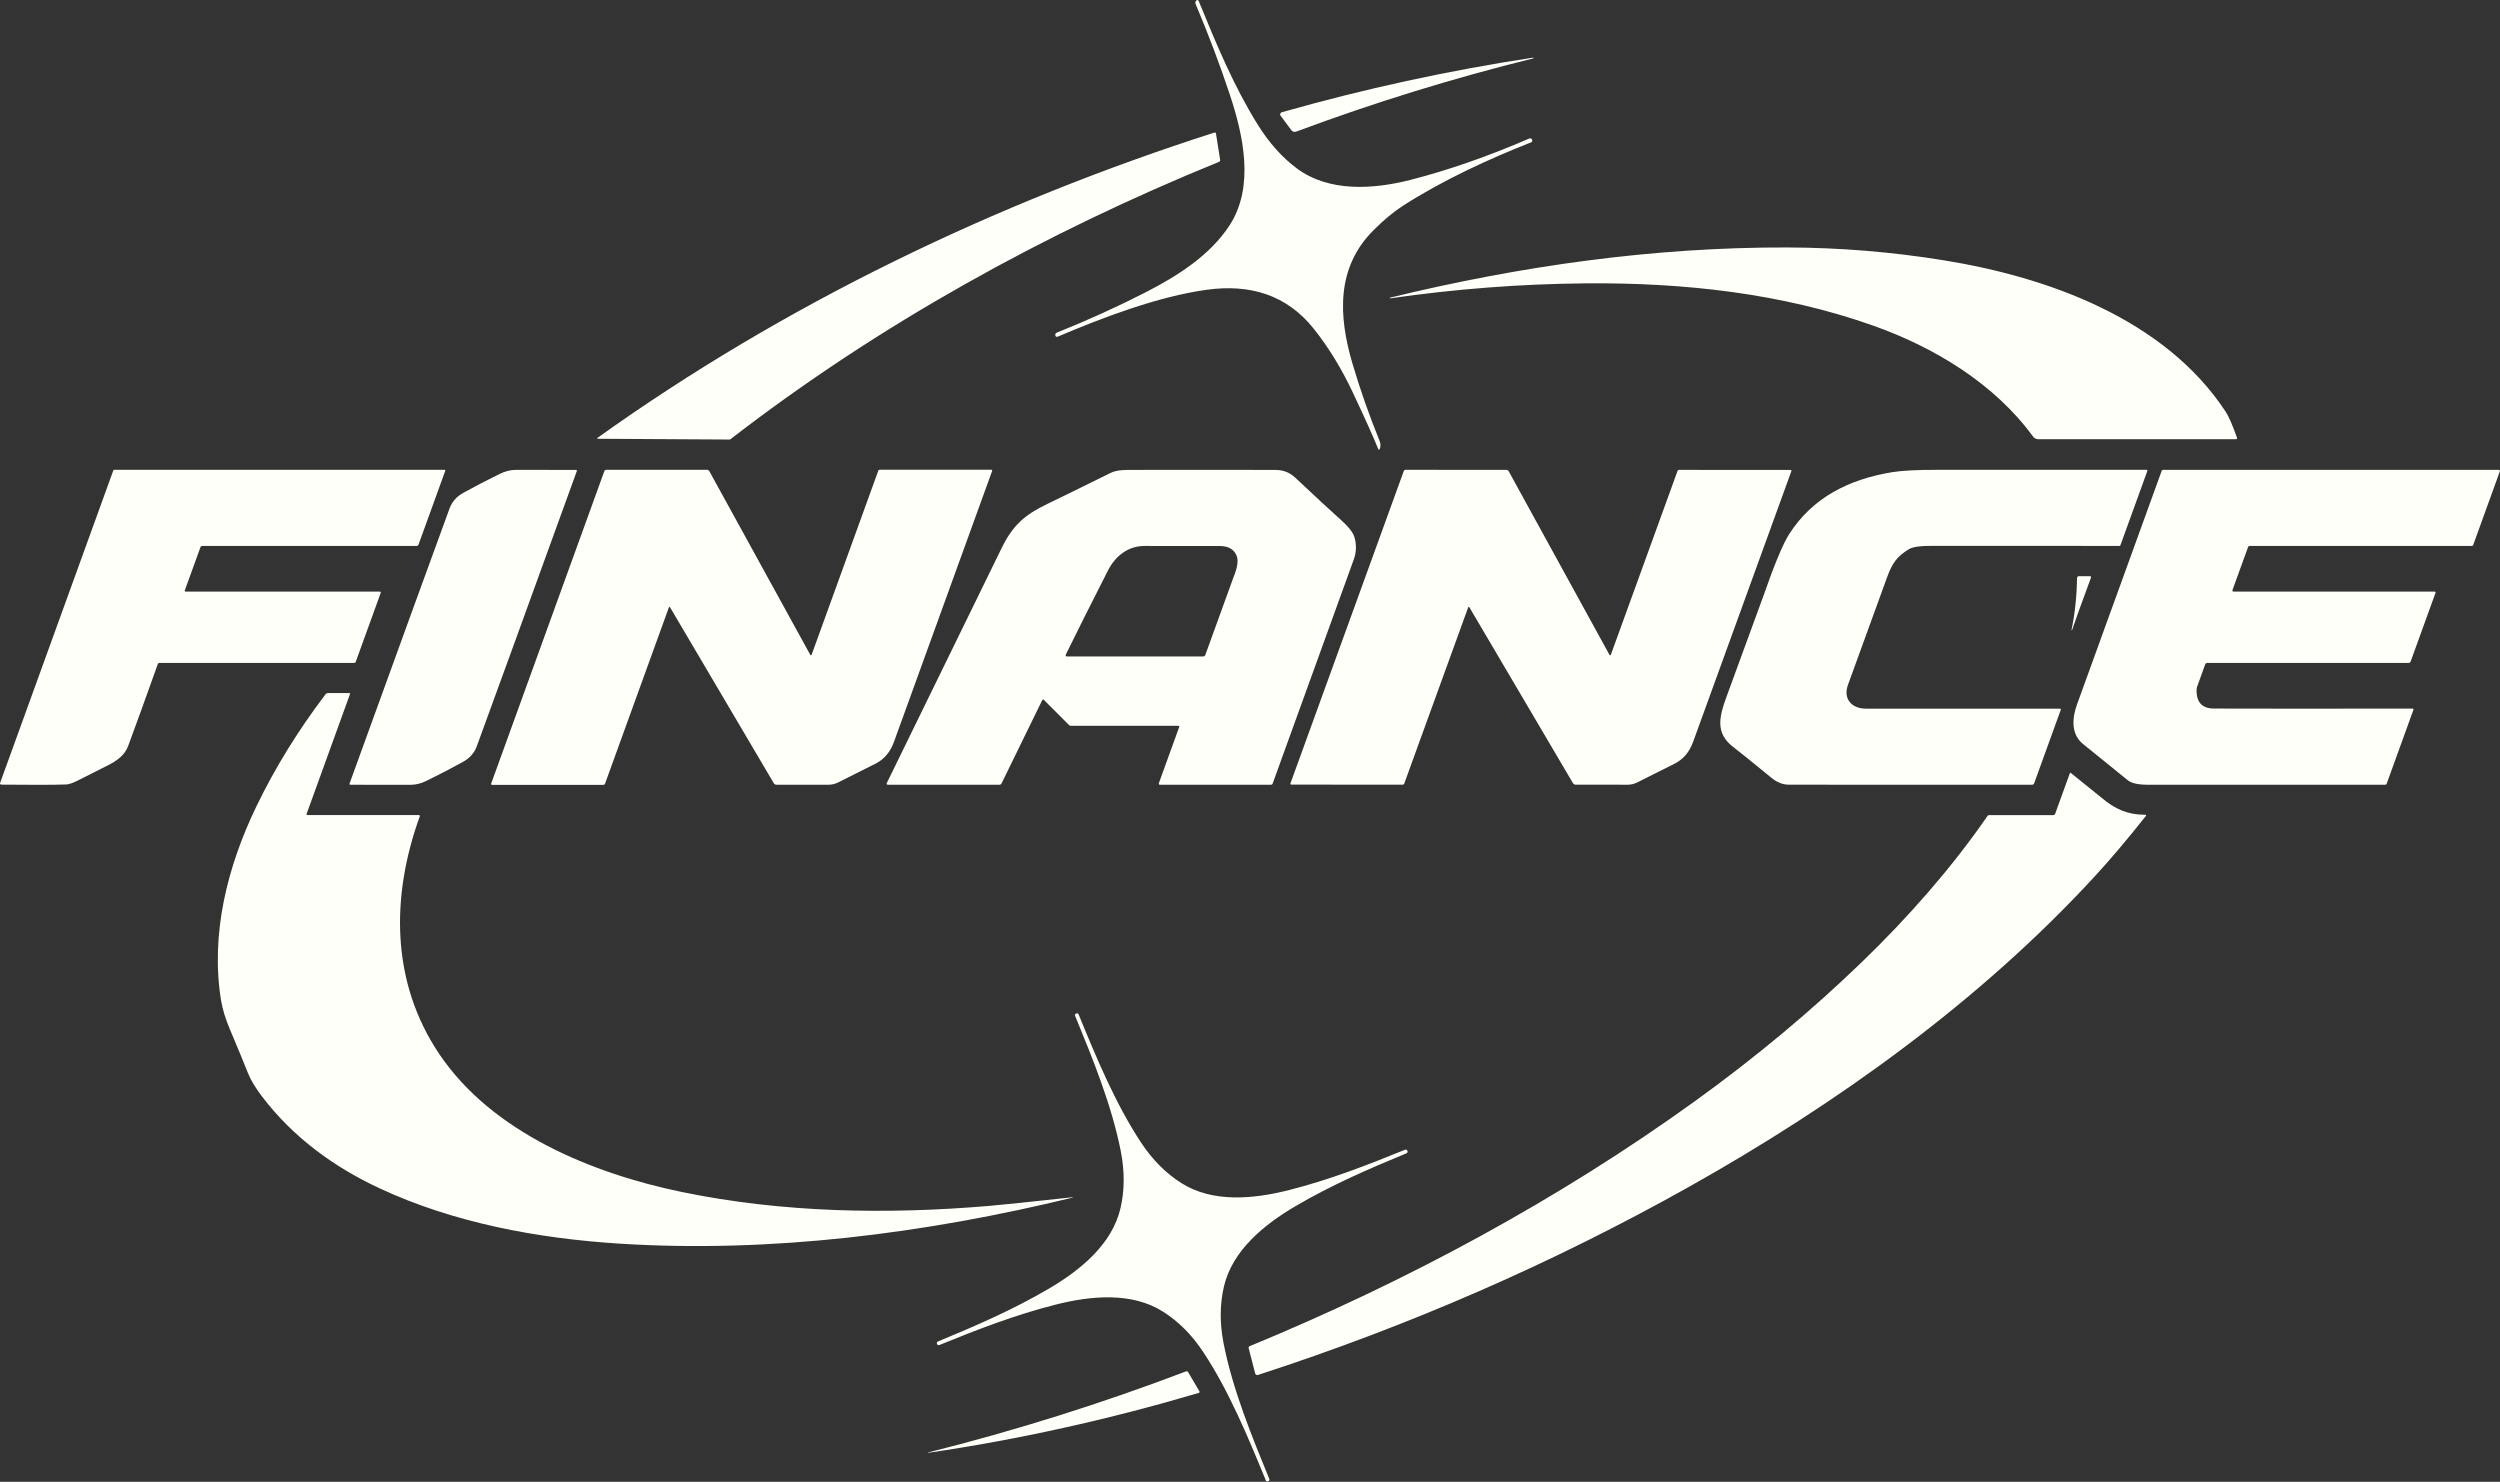 <?xml version="1.0" encoding="UTF-8" standalone="no"?>
<!DOCTYPE svg PUBLIC "-//W3C//DTD SVG 1.1//EN" "http://www.w3.org/Graphics/SVG/1.1/DTD/svg11.dtd">
<svg width="100%" height="100%" viewBox="0 0 4034 2391" version="1.1" xmlns="http://www.w3.org/2000/svg" xmlns:xlink="http://www.w3.org/1999/xlink" xml:space="preserve" xmlns:serif="http://www.serif.com/" style="fill-rule:evenodd;clip-rule:evenodd;stroke-linejoin:round;stroke-miterlimit:2;">
    <rect x="0" y="0" width="4034" height="2391" fill="#333333" stroke="none"/>
    <g transform="matrix(1,0,0,1,-32638.1,4789.21)">
        <g transform="matrix(4.167,0,0,4.167,32520.5,-5735.64)">
            <path d="M28.26,530.32L72.08,409.35C72.14,409.177 72.301,409.06 72.48,409.06L200.44,409.06C200.569,409.063 200.674,409.171 200.674,409.3C200.674,409.327 200.669,409.354 200.66,409.38L190.3,437.98C190.179,438.31 189.862,438.531 189.51,438.53L106.56,438.53C106.237,438.529 105.946,438.735 105.84,439.04L99.76,455.81C99.749,455.842 99.743,455.876 99.743,455.91C99.743,456.079 99.881,456.218 100.05,456.22L175.35,456.22C175.531,456.221 175.679,456.369 175.679,456.55C175.679,456.587 175.672,456.625 175.66,456.66L165.98,483.39C165.884,483.653 165.636,483.829 165.36,483.83L89.9,483.83C89.654,483.83 89.434,483.983 89.35,484.21C84.517,497.77 80.677,508.38 77.83,516.04C76.56,519.46 73.63,521.65 70.21,523.38C65.377,525.827 61.43,527.82 58.37,529.36C56.43,530.34 54.937,530.85 53.89,530.89C49.357,531.063 40.963,531.087 28.71,530.96C28.448,530.959 28.233,530.742 28.233,530.48C28.233,530.425 28.242,530.371 28.26,530.32ZM227.09,477.04C223.177,487.753 218.43,500.773 212.85,516.1C211.903,518.7 210.103,520.727 207.45,522.18C202.863,524.7 198.207,527.12 193.48,529.44C191.333,530.5 189.26,531.027 187.26,531.02L163.85,531.01C163.832,531.01 163.814,531.008 163.797,531.005C163.63,530.975 163.516,530.817 163.544,530.655C163.548,530.636 163.553,530.618 163.56,530.6C176.767,494.16 184.937,471.647 188.07,463.06C191.983,452.347 196.73,439.327 202.31,424C203.257,421.4 205.057,419.373 207.71,417.92C212.297,415.4 216.953,412.98 221.68,410.66C223.827,409.6 225.9,409.073 227.9,409.08L251.31,409.09C251.328,409.09 251.346,409.092 251.363,409.095C251.53,409.125 251.644,409.283 251.616,409.445C251.612,409.464 251.607,409.482 251.6,409.5C238.393,445.933 230.223,468.447 227.09,477.04ZM287.68,462.28C287.665,462.257 287.647,462.237 287.626,462.22C287.52,462.132 287.364,462.145 287.281,462.246C287.263,462.268 287.249,462.293 287.24,462.32L262.52,530.57C262.419,530.852 262.15,531.041 261.85,531.04L218.7,531.04C218.525,531.04 218.38,530.895 218.38,530.72C218.38,530.682 218.387,530.645 218.4,530.61L262.23,409.59C262.344,409.273 262.649,409.06 262.99,409.06L302.05,409.06C302.395,409.06 302.713,409.248 302.88,409.55L342,480.72C342.016,480.749 342.038,480.775 342.063,480.797C342.179,480.897 342.355,480.887 342.451,480.774C342.473,480.75 342.489,480.721 342.5,480.69L368.33,409.38C368.409,409.169 368.609,409.029 368.83,409.03L412.15,409.03C412.167,409.03 412.185,409.032 412.202,409.035C412.364,409.064 412.472,409.225 412.442,409.393C412.439,409.409 412.435,409.425 412.43,409.44C393.203,462.467 380.527,497.45 374.4,514.39C372.967,518.37 370.557,521.2 367.17,522.88C364.143,524.387 359.347,526.797 352.78,530.11C351.616,530.695 350.332,531 349.03,531L328.91,531C328.477,531.001 328.073,530.768 327.85,530.39L287.68,462.28ZM371.6,530.39C386.053,500.843 400.857,470.553 416.01,439.52C420.37,430.6 424.85,426.55 433.98,422.17C438.96,419.783 447.11,415.787 458.43,410.18C459.903,409.453 462.093,409.09 465,409.09C500.033,409.05 519.177,409.057 522.43,409.11C525.263,409.157 527.7,410.137 529.74,412.05C537.82,419.65 543.747,425.133 547.52,428.5C550.473,431.147 552.21,433.383 552.73,435.21C553.55,438.11 553.46,440.957 552.46,443.75C543.82,467.683 533.343,496.617 521.03,530.55C520.933,530.819 520.676,531 520.39,531L477.34,531L477.335,531C477.11,531 476.925,530.815 476.925,530.59C476.925,530.542 476.934,530.495 476.95,530.45L484.87,508.59C484.881,508.558 484.887,508.524 484.887,508.49C484.887,508.326 484.753,508.192 484.59,508.19L442.94,508.19C442.651,508.19 442.374,508.074 442.17,507.87L432.39,498.08C432.326,498.016 432.24,497.98 432.15,497.98C432.016,497.98 431.895,498.059 431.84,498.18L416.06,530.48C415.907,530.798 415.583,531.001 415.23,531L371.98,531L371.975,531C371.744,531 371.555,530.81 371.555,530.58C371.555,530.514 371.57,530.449 371.6,530.39ZM441.34,481.32L494.21,481.32C494.535,481.319 494.827,481.115 494.94,480.81C502.033,461.19 505.643,451.23 505.77,450.93C507.31,447.203 507.79,444.46 507.21,442.7C506.297,439.94 504.053,438.557 500.48,438.55C485.293,438.523 475.583,438.52 471.35,438.54C464.91,438.57 460.07,442.54 457.28,448.01C450.36,461.603 444.907,472.48 440.92,480.64C440.887,480.705 440.87,480.777 440.87,480.85C440.87,481.108 441.082,481.32 441.34,481.32ZM597.2,462.26C597.185,462.237 597.167,462.217 597.146,462.2C597.04,462.112 596.884,462.125 596.801,462.226C596.783,462.248 596.769,462.273 596.76,462.3L572.01,530.51C571.909,530.792 571.64,530.981 571.34,530.98L528.21,530.95C528.035,530.95 527.89,530.805 527.89,530.63C527.89,530.592 527.897,530.555 527.91,530.52L571.79,409.58C571.904,409.263 572.209,409.05 572.55,409.05L611.59,409.08C611.935,409.08 612.253,409.268 612.42,409.57L651.48,480.73C651.496,480.759 651.518,480.785 651.543,480.807C651.659,480.907 651.835,480.897 651.931,480.784C651.953,480.76 651.969,480.731 651.98,480.7L677.84,409.43C677.919,409.219 678.119,409.079 678.34,409.08L721.64,409.11C721.657,409.11 721.675,409.112 721.692,409.115C721.854,409.144 721.962,409.305 721.932,409.473C721.929,409.489 721.925,409.505 721.92,409.52C702.673,462.507 689.983,497.467 683.85,514.4C682.417,518.373 680.007,521.2 676.62,522.88C673.593,524.387 668.797,526.793 662.23,530.1C661.066,530.685 659.782,530.99 658.48,530.99L638.37,530.97C637.937,530.971 637.533,530.738 637.31,530.36L597.2,462.26ZM825.96,501.55C825.975,501.55 825.991,501.552 826.006,501.554C826.168,501.582 826.28,501.734 826.253,501.891C826.25,501.908 826.246,501.924 826.24,501.94L815.9,530.48C815.787,530.785 815.495,530.989 815.17,530.99C762.257,531.017 730.787,531.01 720.76,530.97C718.43,530.96 716.2,529.98 714.16,528.3C706.04,521.647 701.187,517.73 699.6,516.55C692.21,511.05 693.99,504.54 696.87,496.69C705.637,472.837 710.393,459.84 711.14,457.7C715.353,445.613 718.663,437.69 721.07,433.93C730.11,419.8 744.16,412.75 760.79,409.99C764.57,409.363 770.39,409.053 778.25,409.06C830.337,409.073 857.407,409.073 859.46,409.06C859.629,409.062 859.767,409.201 859.767,409.37C859.767,409.404 859.761,409.438 859.75,409.47L849.32,438.26C849.265,438.416 849.116,438.521 848.95,438.52C805.01,438.54 780.797,438.533 776.31,438.5C771.863,438.46 768.903,438.883 767.43,439.77C762.84,442.56 760.95,445.13 758.92,450.78C756.487,457.533 751.453,471.38 743.82,492.32C741.88,497.62 745.12,501.54 750.76,501.54C782.953,501.527 808.02,501.53 825.96,501.55ZM996.24,409.66L985.92,438.17C985.844,438.384 985.635,438.529 985.4,438.53L899.44,438.53C899.117,438.529 898.826,438.735 898.72,439.04L892.7,455.64C892.682,455.688 892.673,455.739 892.673,455.79C892.673,456.026 892.867,456.22 893.103,456.22L893.11,456.22L971.02,456.22C971.206,456.221 971.358,456.374 971.358,456.56C971.358,456.597 971.352,456.635 971.34,456.67L961.7,483.29C961.579,483.614 961.271,483.83 960.93,483.83L882.96,483.83C882.599,483.831 882.275,484.055 882.15,484.39L878.96,493.2C878.874,493.445 878.827,493.702 878.82,493.96C878.613,498.967 880.847,501.48 885.52,501.5C897.627,501.547 923.3,501.553 962.54,501.52C962.698,501.521 962.828,501.652 962.828,501.81C962.828,501.844 962.822,501.878 962.81,501.91L952.4,530.66C952.328,530.863 952.135,531 951.92,531C918.953,531.007 888.23,531.007 859.75,531C856.837,531 854.633,530.63 853.14,529.89C852.834,529.737 852.543,529.553 852.27,529.34C850.317,527.807 844.493,523.09 834.8,515.19C830.04,511.32 830.65,505.04 832.55,499.8C843.99,468.28 854.91,438.153 865.31,409.42C865.389,409.211 865.592,409.071 865.82,409.07L995.83,409.07C996.07,409.072 996.266,409.27 996.266,409.51C996.266,409.561 996.257,409.612 996.24,409.66ZM562.49,401.04C562.444,401.153 562.334,401.227 562.212,401.227C562.086,401.227 561.973,401.148 561.93,401.03C560.17,396.637 556.877,389.313 552.05,379.06C547.71,369.833 542.687,361.633 536.98,354.46C526.43,341.2 512.14,337.04 495.53,339.33C476.5,341.95 455.15,350.13 437.75,357.51C437.672,357.544 437.589,357.561 437.504,357.561C437.216,357.561 436.965,357.36 436.9,357.08L436.88,356.97C436.783,356.55 437.005,356.12 437.4,355.96C449.48,351.12 461.013,345.88 472,340.24C484.22,333.97 496.81,325.99 504.35,314.38C514.08,299.41 509.71,279.61 504.45,263.77C500.61,252.183 496.193,240.483 491.2,228.67C491.008,228.212 491.112,227.683 491.46,227.34L491.51,227.3C491.609,227.2 491.745,227.143 491.886,227.143C492.104,227.143 492.301,227.277 492.38,227.48C499.28,244.34 505.99,260.48 515.18,275.27C519.653,282.47 524.797,288.21 530.61,292.49C542.8,301.44 559.69,300.54 574.33,296.8C589.07,293.027 604.443,287.677 620.45,280.75L620.457,280.747C620.851,280.58 621.311,280.762 621.476,281.151L621.48,281.16L621.51,281.25C621.548,281.343 621.568,281.443 621.568,281.543C621.568,281.859 621.374,282.144 621.08,282.26C605.08,288.55 586.93,296.87 571.54,306.77C567.84,309.15 563.97,312.373 559.93,316.44C545.61,330.86 546.49,349.53 551.97,368.03C554.963,378.13 558.443,388.04 562.41,397.76C562.85,398.82 562.95,400.01 562.49,401.04ZM621.9,249.75C590.953,257.383 560.37,266.83 530.15,278.09C529.476,278.343 528.71,278.118 528.28,277.54L524.11,271.93C524.079,271.889 524.052,271.844 524.029,271.798C523.823,271.38 524.002,270.864 524.426,270.656C524.472,270.633 524.52,270.614 524.57,270.6C556.477,261.527 588.917,254.473 621.89,249.44C621.897,249.439 621.904,249.438 621.911,249.438C621.97,249.438 622.021,249.482 622.03,249.54C622.034,249.554 622.036,249.569 622.036,249.584C622.036,249.664 621.979,249.734 621.9,249.75ZM259.65,397.03C259.556,397.023 259.483,396.944 259.483,396.85C259.483,396.796 259.507,396.744 259.55,396.71C331.87,344.99 413.61,305.67 498.48,278.46C498.491,278.457 498.502,278.454 498.513,278.451C498.764,278.394 499.017,278.549 499.073,278.795C499.076,278.806 499.078,278.818 499.08,278.83L500.7,289.02C500.753,289.352 500.569,289.678 500.26,289.8C432.92,317.23 368.41,352.86 310.97,397.29C310.937,397.316 310.899,397.33 310.86,397.33L259.65,397.03ZM566.38,342.53L566.38,342.46C566.377,342.434 566.408,342.407 566.45,342.4C616.88,330.13 668.57,322.79 720.49,322.95C740.677,323.017 760.797,324.67 780.85,327.91C821.37,334.45 866.36,350.63 890.01,386.45C891.23,388.29 892.723,391.713 894.49,396.72C894.504,396.759 894.511,396.799 894.511,396.84C894.511,397.037 894.348,397.2 894.151,397.2L894.15,397.2L817.5,397.2C816.702,397.201 815.95,396.817 815.48,396.17C800.64,375.82 777.55,361.76 753.89,353.33C718.24,340.62 680.03,336.52 642.24,336.85C617.167,337.063 591.923,338.997 566.51,342.65C566.499,342.652 566.487,342.652 566.476,342.651C566.416,342.645 566.37,342.6 566.375,342.551C566.375,342.544 566.377,342.537 566.38,342.53ZM830.51,471.16C830.49,471.153 830.467,471.15 830.44,471.15L830.434,471.15C830.401,471.148 830.377,471.114 830.379,471.076L830.38,471.07C831.693,464.79 832.413,458.067 832.54,450.9C832.545,450.536 832.846,450.24 833.21,450.24L837.53,450.24C837.554,450.24 837.577,450.243 837.601,450.247C837.827,450.288 837.981,450.503 837.941,450.725C837.937,450.75 837.93,450.776 837.92,450.8C834.147,461.007 831.717,467.743 830.63,471.01L830.629,471.011C830.597,471.105 830.544,471.172 830.513,471.162L830.51,471.16ZM443.65,690.86C386.59,704.77 326.66,712.4 268.26,708.71C236.35,706.7 203.88,700.64 175.21,687.28C157.63,679.1 141.77,667.59 129.73,651.78C127.103,648.327 125.26,645.25 124.2,642.55C122.733,638.81 120.427,633.227 117.28,625.8C115.507,621.613 114.343,617.783 113.79,614.31C109.69,588.69 116.31,562.58 127.47,539.46C134.67,524.533 143.6,510.05 154.26,496.01C154.506,495.688 154.887,495.499 155.29,495.5L163.53,495.5C163.671,495.502 163.786,495.619 163.786,495.76C163.786,495.791 163.781,495.821 163.77,495.85L146.93,542.34C146.919,542.372 146.913,542.406 146.913,542.44C146.913,542.604 147.047,542.738 147.21,542.74L190.47,542.74C190.656,542.741 190.808,542.894 190.808,543.08C190.808,543.117 190.802,543.155 190.79,543.19C179.54,574.26 179.55,607.45 198.37,635.35C218.9,665.79 257.78,681.59 292.27,688.71C331.27,696.76 371.72,697.47 411.62,694.06C416.387,693.653 427.053,692.543 443.62,690.73C443.656,690.733 443.684,690.764 443.684,690.8C443.684,690.824 443.671,690.847 443.65,690.86ZM859.22,543.04C852.207,551.907 845.597,559.717 839.39,566.47C794.97,614.77 739.49,654.61 682.22,686.73C629.433,716.33 573.8,740.607 515.32,759.56L515.296,759.567C514.864,759.694 514.404,759.438 514.276,759.001L514.27,758.98L511.74,749.17C511.662,748.862 511.825,748.54 512.12,748.42C573.28,723.19 631.77,691.6 684.54,653.55C708.007,636.623 729.637,618.587 749.43,599.44C767.21,582.25 783.97,563.22 797.89,543.04C798.016,542.864 798.221,542.76 798.44,542.76L823.33,542.76C823.653,542.761 823.944,542.555 824.05,542.25L829.74,526.53C829.773,526.44 829.86,526.379 829.956,526.379C830.008,526.379 830.059,526.397 830.1,526.43C837.507,532.383 841.453,535.567 841.94,535.98C847.44,540.67 852.42,542.64 859.03,542.64C859.057,542.641 859.085,542.646 859.111,542.656C859.24,542.702 859.309,542.843 859.264,542.967C859.254,542.993 859.239,543.018 859.22,543.04ZM444.97,619.6C445.423,619.413 445.73,619.52 445.89,619.92C452.69,636.5 460.16,654.58 470.14,669.66C474.527,676.287 479.727,681.497 485.74,685.29C497.79,692.89 513.46,691.5 527.44,687.94C542.89,684.01 557.13,678.52 572.33,672.33C572.507,672.257 572.71,672.271 572.88,672.37C573.04,672.457 573.157,672.587 573.23,672.76C573.303,672.933 573.313,673.11 573.26,673.29C573.206,673.479 573.069,673.631 572.89,673.7C557.73,679.97 543.74,686.07 529.98,694.13C517.53,701.42 505.41,711.44 502.17,725.31C500.557,732.237 500.517,739.597 502.05,747.39C505.54,765.14 512.93,783.25 519.74,799.83C519.907,800.23 519.763,800.52 519.31,800.7C518.863,800.887 518.557,800.78 518.39,800.38C511.59,783.8 504.12,765.72 494.14,750.64C489.753,744.013 484.553,738.803 478.54,735.01C466.49,727.41 450.82,728.8 436.84,732.36C421.39,736.29 407.15,741.78 391.95,747.97C391.775,748.047 391.571,748.035 391.4,747.94C391.24,747.847 391.123,747.713 391.05,747.54C390.983,747.367 390.973,747.193 391.02,747.02C391.074,746.831 391.211,746.679 391.39,746.61C406.56,740.33 420.55,734.24 434.3,726.18C446.75,718.89 458.88,708.87 462.11,694.99C463.723,688.07 463.763,680.71 462.23,672.91C458.74,655.17 451.35,637.05 444.54,620.48C444.38,620.08 444.523,619.787 444.97,619.6ZM387.62,789.56C421.413,781.107 454.703,770.643 487.49,758.17C487.788,758.053 488.13,758.173 488.29,758.45L492.68,765.9C492.717,765.963 492.737,766.035 492.737,766.109C492.737,766.287 492.62,766.446 492.45,766.5C457.417,776.853 422.483,784.587 387.65,789.7C387.645,789.701 387.64,789.702 387.635,789.702C387.596,789.702 387.563,789.669 387.563,789.63C387.563,789.596 387.587,789.567 387.62,789.56Z" style="fill:rgb(255,255,249);"/>
        </g>
    </g>
</svg>
